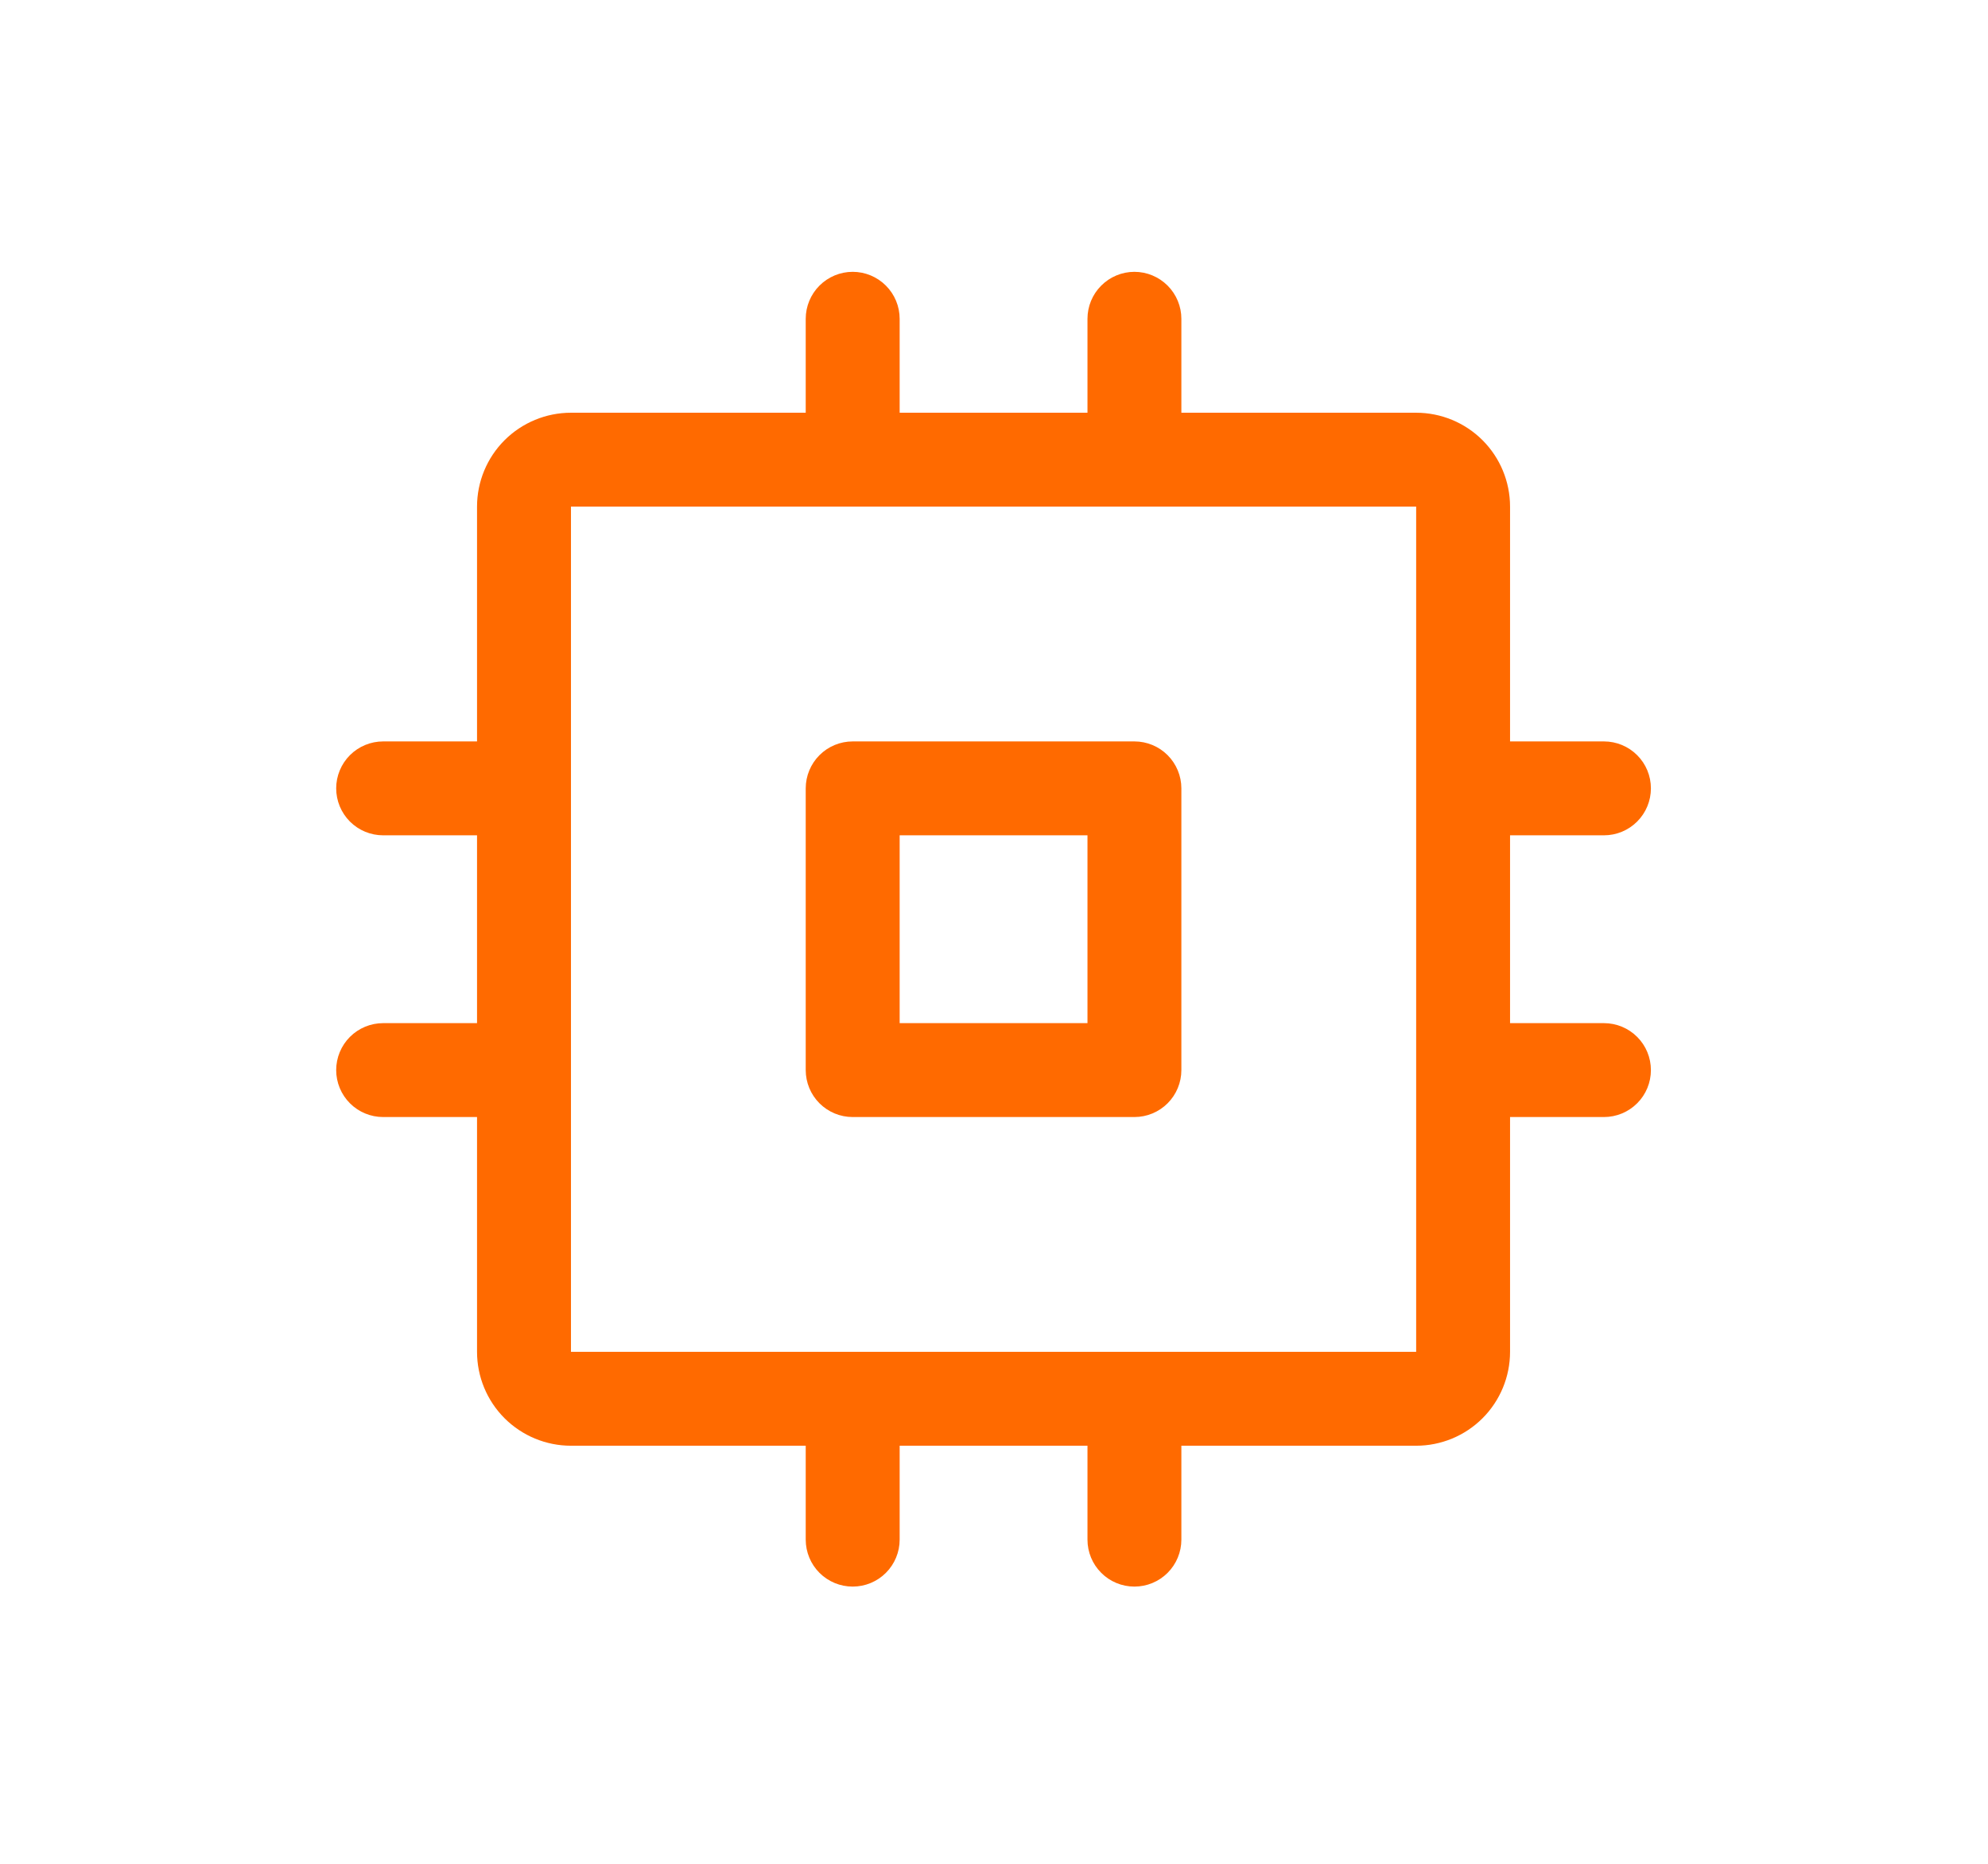 <svg width="48" height="45" viewBox="0 0 48 45" fill="none" xmlns="http://www.w3.org/2000/svg">
<path d="M27.39 17.901H20.588C20.287 17.901 19.999 18.02 19.786 18.233C19.574 18.445 19.454 18.734 19.454 19.034V25.837C19.454 26.137 19.574 26.426 19.786 26.638C19.999 26.851 20.287 26.97 20.588 26.97H27.39C27.691 26.97 27.979 26.851 28.192 26.638C28.404 26.426 28.524 26.137 28.524 25.837V19.034C28.524 18.734 28.404 18.445 28.192 18.233C27.979 18.02 27.691 17.901 27.39 17.901ZM26.257 24.703H21.722V20.168H26.257V24.703ZM38.727 24.703H36.46V20.168H38.727C39.028 20.168 39.316 20.049 39.529 19.836C39.742 19.623 39.861 19.335 39.861 19.034C39.861 18.734 39.742 18.445 39.529 18.233C39.316 18.02 39.028 17.901 38.727 17.901H36.46V12.232C36.46 11.631 36.221 11.054 35.796 10.629C35.371 10.204 34.794 9.965 34.193 9.965H28.524V7.697C28.524 7.397 28.404 7.108 28.192 6.896C27.979 6.683 27.691 6.563 27.39 6.563C27.09 6.563 26.801 6.683 26.589 6.896C26.376 7.108 26.257 7.397 26.257 7.697V9.965H21.722V7.697C21.722 7.397 21.602 7.108 21.39 6.896C21.177 6.683 20.889 6.563 20.588 6.563C20.287 6.563 19.999 6.683 19.786 6.896C19.574 7.108 19.454 7.397 19.454 7.697V9.965H13.786C13.184 9.965 12.608 10.204 12.182 10.629C11.757 11.054 11.518 11.631 11.518 12.232V17.901H9.251C8.95 17.901 8.662 18.02 8.449 18.233C8.237 18.445 8.117 18.734 8.117 19.034C8.117 19.335 8.237 19.623 8.449 19.836C8.662 20.049 8.95 20.168 9.251 20.168H11.518V24.703H9.251C8.95 24.703 8.662 24.822 8.449 25.035C8.237 25.247 8.117 25.536 8.117 25.837C8.117 26.137 8.237 26.426 8.449 26.638C8.662 26.851 8.95 26.97 9.251 26.97H11.518V32.639C11.518 33.24 11.757 33.817 12.182 34.242C12.608 34.667 13.184 34.906 13.786 34.906H19.454V37.174C19.454 37.474 19.574 37.763 19.786 37.975C19.999 38.188 20.287 38.307 20.588 38.307C20.889 38.307 21.177 38.188 21.39 37.975C21.602 37.763 21.722 37.474 21.722 37.174V34.906H26.257V37.174C26.257 37.474 26.376 37.763 26.589 37.975C26.801 38.188 27.09 38.307 27.39 38.307C27.691 38.307 27.979 38.188 28.192 37.975C28.404 37.763 28.524 37.474 28.524 37.174V34.906H34.193C34.794 34.906 35.371 34.667 35.796 34.242C36.221 33.817 36.46 33.24 36.46 32.639V26.97H38.727C39.028 26.97 39.316 26.851 39.529 26.638C39.742 26.426 39.861 26.137 39.861 25.837C39.861 25.536 39.742 25.247 39.529 25.035C39.316 24.822 39.028 24.703 38.727 24.703ZM34.193 32.639H13.786V12.232H34.193V25.818C34.193 25.818 34.193 25.831 34.193 25.837C34.193 25.842 34.193 25.849 34.193 25.855V32.639Z" fill="#FF6A00"/>
</svg>
